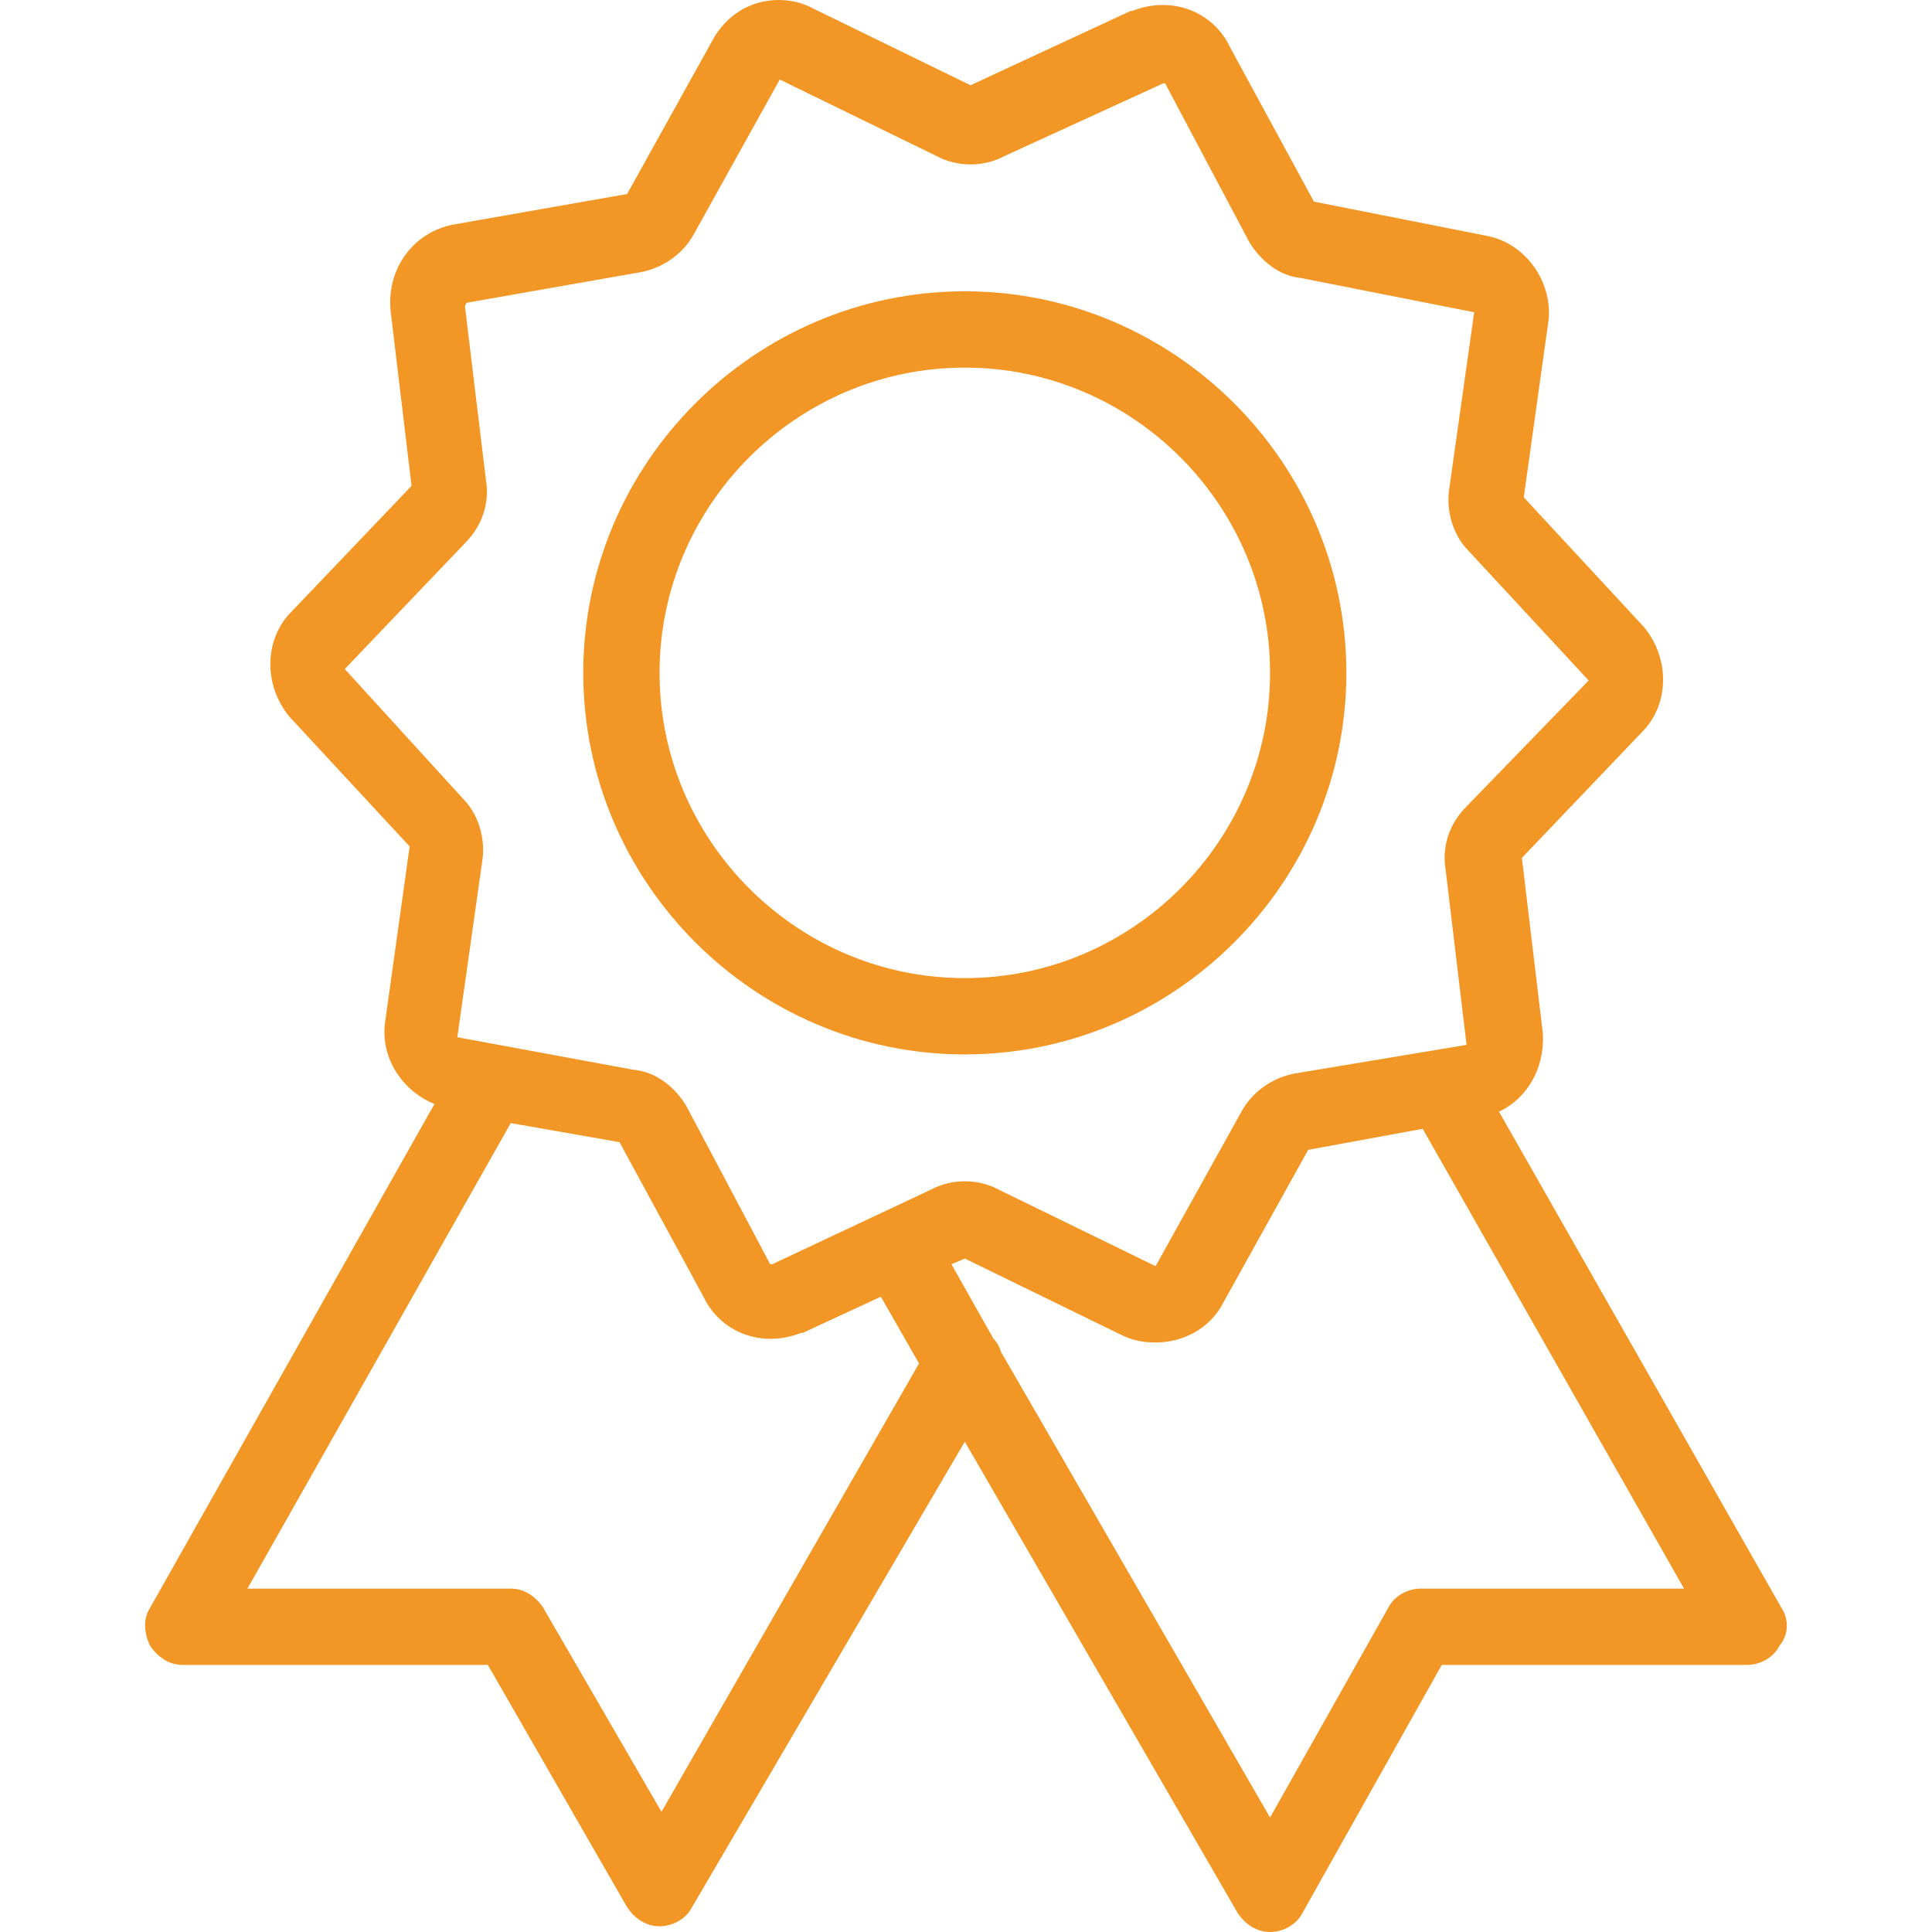 <svg width="55" height="55" viewBox="0 0 55 55" fill="none" xmlns="http://www.w3.org/2000/svg">
<g clip-path="url(#clip0_7_279)">
<path d="M50.711 45.767L42.673 31.646C43.488 31.266 43.977 30.397 43.922 29.42L43.325 24.423L46.746 20.838C47.507 20.078 47.561 18.775 46.801 17.851L43.379 14.158L44.085 9.107C44.194 8.021 43.434 6.935 42.347 6.718L37.405 5.74L35.015 1.341C34.527 0.309 33.332 -0.126 32.245 0.309H32.191L27.629 2.427L23.176 0.255C22.687 -0.017 22.089 -0.071 21.546 0.092C21.003 0.255 20.569 0.635 20.297 1.124L17.853 5.523L12.911 6.392C11.77 6.609 11.01 7.641 11.118 8.836L11.716 13.832L8.294 17.417C7.534 18.177 7.48 19.481 8.24 20.404L11.662 24.097L10.956 29.148C10.847 30.126 11.444 31.049 12.368 31.429L4.275 45.767C4.058 46.093 4.112 46.528 4.275 46.853C4.493 47.179 4.818 47.397 5.199 47.397H13.888L17.853 54.294C18.07 54.62 18.396 54.837 18.776 54.837C19.157 54.837 19.537 54.62 19.7 54.294L27.466 41.042L35.233 54.457C35.45 54.783 35.776 55 36.156 55C36.536 55 36.916 54.783 37.079 54.457L41.044 47.397H49.734C50.114 47.397 50.494 47.179 50.657 46.853C50.928 46.528 50.928 46.093 50.711 45.767ZM18.831 51.578L15.463 45.767C15.246 45.441 14.92 45.224 14.54 45.224H7.045L14.54 31.972L17.636 32.515L20.026 36.914C20.514 37.946 21.709 38.381 22.795 37.946H22.85L25.076 36.914L26.163 38.815L18.831 51.578ZM21.981 35.991C21.926 35.991 21.926 35.991 21.926 35.991L19.537 31.483C19.211 30.94 18.668 30.506 18.016 30.451L13.019 29.528L13.726 24.532C13.834 23.88 13.617 23.174 13.182 22.739L9.815 19.046L13.237 15.462C13.726 14.973 13.943 14.321 13.834 13.669L13.237 8.727C13.237 8.727 13.237 8.673 13.291 8.618L18.233 7.749C18.831 7.641 19.428 7.261 19.754 6.663L22.198 2.264L26.651 4.437C27.249 4.762 28.009 4.762 28.607 4.437L33.114 2.373C33.169 2.373 33.169 2.373 33.169 2.373L35.559 6.881C35.884 7.424 36.427 7.858 37.025 7.912L41.967 8.89L41.261 13.887C41.153 14.538 41.37 15.244 41.804 15.679L45.226 19.372L41.75 22.957C41.261 23.445 41.044 24.097 41.153 24.749L41.75 29.745L36.862 30.56C36.264 30.669 35.667 31.049 35.341 31.646L32.897 36.045L28.444 33.873C27.846 33.547 27.086 33.547 26.488 33.873L21.981 35.991ZM40.446 45.224C40.066 45.224 39.686 45.441 39.523 45.767L36.156 51.741L28.498 38.489C28.444 38.327 28.389 38.218 28.281 38.109L27.086 35.991L27.466 35.828L31.92 38.001C32.245 38.164 32.571 38.218 32.897 38.218C33.658 38.218 34.418 37.838 34.798 37.132L37.242 32.733L40.501 32.135L47.941 45.224H40.446Z" fill="#F29725"/>
<path d="M38.328 19.155C38.328 13.181 33.44 8.293 27.466 8.293C21.492 8.293 16.604 13.181 16.604 19.155C16.604 25.129 21.492 30.017 27.466 30.017C33.44 30.017 38.328 25.129 38.328 19.155ZM27.466 27.845C22.687 27.845 18.776 23.934 18.776 19.155C18.776 14.375 22.687 10.465 27.466 10.465C32.246 10.465 36.156 14.375 36.156 19.155C36.156 23.934 32.246 27.845 27.466 27.845Z" fill="#F29725"/>
</g>
<defs>
<clipPath id="clip0_7_279">
<rect width="55" height="55" fill="white"/>
</clipPath>
</defs>
</svg>
